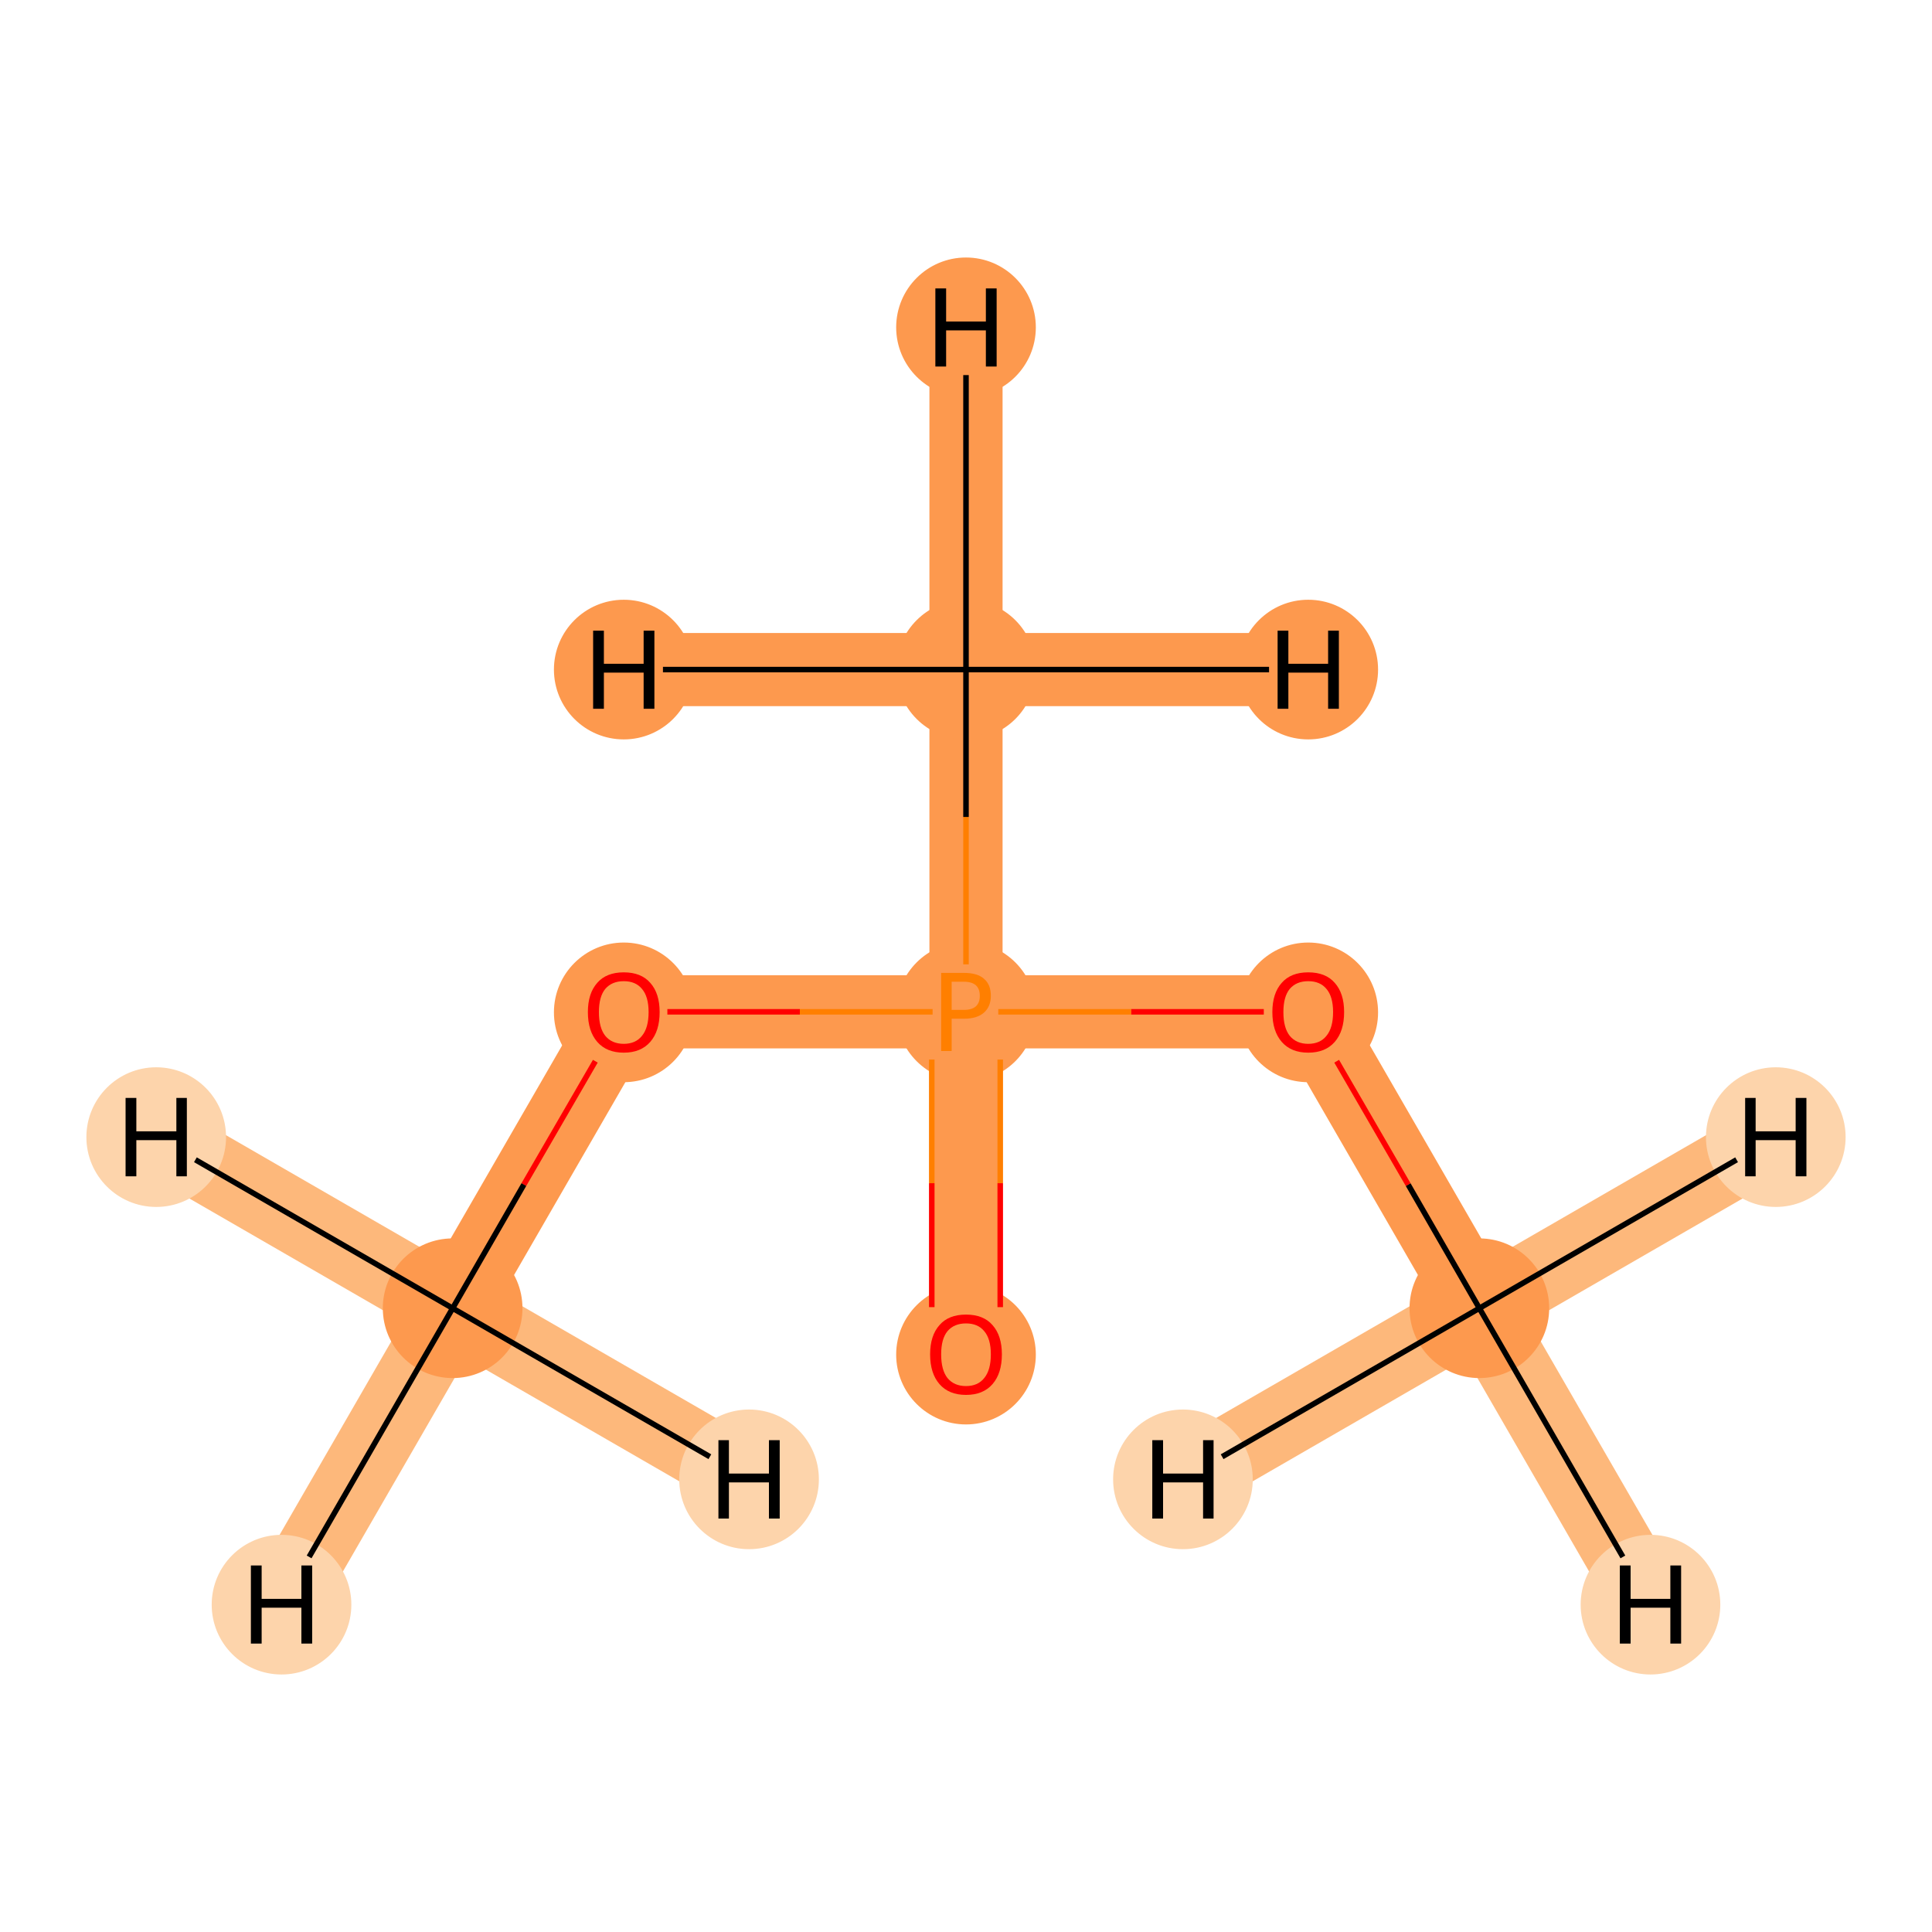 <?xml version='1.0' encoding='iso-8859-1'?>
<svg version='1.1' baseProfile='full'
              xmlns='http://www.w3.org/2000/svg'
                      xmlns:rdkit='http://www.rdkit.org/xml'
                      xmlns:xlink='http://www.w3.org/1999/xlink'
                  xml:space='preserve'
width='700px' height='700px' viewBox='0 0 700 700'>
<!-- END OF HEADER -->
<rect style='opacity:1.0;fill:#FFFFFF;stroke:none' width='700.0' height='700.0' x='0.0' y='0.0'> </rect>
<path d='M 536.0,474.0 L 474.0,366.6' style='fill:none;fill-rule:evenodd;stroke:#FD994E;stroke-width:26.5px;stroke-linecap:butt;stroke-linejoin:miter;stroke-opacity:1' />
<path d='M 536.0,474.0 L 598.0,581.4' style='fill:none;fill-rule:evenodd;stroke:#FDB87B;stroke-width:26.5px;stroke-linecap:butt;stroke-linejoin:miter;stroke-opacity:1' />
<path d='M 536.0,474.0 L 643.4,412.0' style='fill:none;fill-rule:evenodd;stroke:#FDB87B;stroke-width:26.5px;stroke-linecap:butt;stroke-linejoin:miter;stroke-opacity:1' />
<path d='M 536.0,474.0 L 428.6,536.0' style='fill:none;fill-rule:evenodd;stroke:#FDB87B;stroke-width:26.5px;stroke-linecap:butt;stroke-linejoin:miter;stroke-opacity:1' />
<path d='M 474.0,366.6 L 350.0,366.6' style='fill:none;fill-rule:evenodd;stroke:#FD994E;stroke-width:26.5px;stroke-linecap:butt;stroke-linejoin:miter;stroke-opacity:1' />
<path d='M 350.0,366.6 L 350.0,490.6' style='fill:none;fill-rule:evenodd;stroke:#FD994E;stroke-width:26.5px;stroke-linecap:butt;stroke-linejoin:miter;stroke-opacity:1' />
<path d='M 350.0,366.6 L 226.0,366.6' style='fill:none;fill-rule:evenodd;stroke:#FD994E;stroke-width:26.5px;stroke-linecap:butt;stroke-linejoin:miter;stroke-opacity:1' />
<path d='M 350.0,366.6 L 350.0,242.6' style='fill:none;fill-rule:evenodd;stroke:#FD994E;stroke-width:26.5px;stroke-linecap:butt;stroke-linejoin:miter;stroke-opacity:1' />
<path d='M 226.0,366.6 L 164.0,474.0' style='fill:none;fill-rule:evenodd;stroke:#FD994E;stroke-width:26.5px;stroke-linecap:butt;stroke-linejoin:miter;stroke-opacity:1' />
<path d='M 164.0,474.0 L 102.0,581.4' style='fill:none;fill-rule:evenodd;stroke:#FDB87B;stroke-width:26.5px;stroke-linecap:butt;stroke-linejoin:miter;stroke-opacity:1' />
<path d='M 164.0,474.0 L 56.6,412.0' style='fill:none;fill-rule:evenodd;stroke:#FDB87B;stroke-width:26.5px;stroke-linecap:butt;stroke-linejoin:miter;stroke-opacity:1' />
<path d='M 164.0,474.0 L 271.4,536.0' style='fill:none;fill-rule:evenodd;stroke:#FDB87B;stroke-width:26.5px;stroke-linecap:butt;stroke-linejoin:miter;stroke-opacity:1' />
<path d='M 350.0,242.6 L 350.0,118.6' style='fill:none;fill-rule:evenodd;stroke:#FD994E;stroke-width:26.5px;stroke-linecap:butt;stroke-linejoin:miter;stroke-opacity:1' />
<path d='M 350.0,242.6 L 226.0,242.6' style='fill:none;fill-rule:evenodd;stroke:#FD994E;stroke-width:26.5px;stroke-linecap:butt;stroke-linejoin:miter;stroke-opacity:1' />
<path d='M 350.0,242.6 L 474.0,242.6' style='fill:none;fill-rule:evenodd;stroke:#FD994E;stroke-width:26.5px;stroke-linecap:butt;stroke-linejoin:miter;stroke-opacity:1' />
<ellipse cx='536.0' cy='474.0' rx='24.8' ry='24.8'  style='fill:#FD994E;fill-rule:evenodd;stroke:#FD994E;stroke-width:1.0px;stroke-linecap:butt;stroke-linejoin:miter;stroke-opacity:1' />
<ellipse cx='474.0' cy='366.8' rx='24.8' ry='24.8'  style='fill:#FD994E;fill-rule:evenodd;stroke:#FD994E;stroke-width:1.0px;stroke-linecap:butt;stroke-linejoin:miter;stroke-opacity:1' />
<ellipse cx='350.0' cy='366.6' rx='24.8' ry='24.8'  style='fill:#FD994E;fill-rule:evenodd;stroke:#FD994E;stroke-width:1.0px;stroke-linecap:butt;stroke-linejoin:miter;stroke-opacity:1' />
<ellipse cx='350.0' cy='490.8' rx='24.8' ry='24.8'  style='fill:#FD994E;fill-rule:evenodd;stroke:#FD994E;stroke-width:1.0px;stroke-linecap:butt;stroke-linejoin:miter;stroke-opacity:1' />
<ellipse cx='226.0' cy='366.8' rx='24.8' ry='24.8'  style='fill:#FD994E;fill-rule:evenodd;stroke:#FD994E;stroke-width:1.0px;stroke-linecap:butt;stroke-linejoin:miter;stroke-opacity:1' />
<ellipse cx='164.0' cy='474.0' rx='24.8' ry='24.8'  style='fill:#FD994E;fill-rule:evenodd;stroke:#FD994E;stroke-width:1.0px;stroke-linecap:butt;stroke-linejoin:miter;stroke-opacity:1' />
<ellipse cx='350.0' cy='242.6' rx='24.8' ry='24.8'  style='fill:#FD994E;fill-rule:evenodd;stroke:#FD994E;stroke-width:1.0px;stroke-linecap:butt;stroke-linejoin:miter;stroke-opacity:1' />
<ellipse cx='598.0' cy='581.4' rx='24.8' ry='24.8'  style='fill:#FDD4AB;fill-rule:evenodd;stroke:#FDD4AB;stroke-width:1.0px;stroke-linecap:butt;stroke-linejoin:miter;stroke-opacity:1' />
<ellipse cx='643.4' cy='412.0' rx='24.8' ry='24.8'  style='fill:#FDD4AB;fill-rule:evenodd;stroke:#FDD4AB;stroke-width:1.0px;stroke-linecap:butt;stroke-linejoin:miter;stroke-opacity:1' />
<ellipse cx='428.6' cy='536.0' rx='24.8' ry='24.8'  style='fill:#FDD4AB;fill-rule:evenodd;stroke:#FDD4AB;stroke-width:1.0px;stroke-linecap:butt;stroke-linejoin:miter;stroke-opacity:1' />
<ellipse cx='102.0' cy='581.4' rx='24.8' ry='24.8'  style='fill:#FDD4AB;fill-rule:evenodd;stroke:#FDD4AB;stroke-width:1.0px;stroke-linecap:butt;stroke-linejoin:miter;stroke-opacity:1' />
<ellipse cx='56.6' cy='412.0' rx='24.8' ry='24.8'  style='fill:#FDD4AB;fill-rule:evenodd;stroke:#FDD4AB;stroke-width:1.0px;stroke-linecap:butt;stroke-linejoin:miter;stroke-opacity:1' />
<ellipse cx='271.4' cy='536.0' rx='24.8' ry='24.8'  style='fill:#FDD4AB;fill-rule:evenodd;stroke:#FDD4AB;stroke-width:1.0px;stroke-linecap:butt;stroke-linejoin:miter;stroke-opacity:1' />
<ellipse cx='350.0' cy='118.6' rx='24.8' ry='24.8'  style='fill:#FD994E;fill-rule:evenodd;stroke:#FD994E;stroke-width:1.0px;stroke-linecap:butt;stroke-linejoin:miter;stroke-opacity:1' />
<ellipse cx='226.0' cy='242.6' rx='24.8' ry='24.8'  style='fill:#FD994E;fill-rule:evenodd;stroke:#FD994E;stroke-width:1.0px;stroke-linecap:butt;stroke-linejoin:miter;stroke-opacity:1' />
<ellipse cx='474.0' cy='242.6' rx='24.8' ry='24.8'  style='fill:#FD994E;fill-rule:evenodd;stroke:#FD994E;stroke-width:1.0px;stroke-linecap:butt;stroke-linejoin:miter;stroke-opacity:1' />
<path class='bond-0 atom-0 atom-1' d='M 536.0,474.0 L 510.2,429.2' style='fill:none;fill-rule:evenodd;stroke:#000000;stroke-width:2.0px;stroke-linecap:butt;stroke-linejoin:miter;stroke-opacity:1' />
<path class='bond-0 atom-0 atom-1' d='M 510.2,429.2 L 484.3,384.5' style='fill:none;fill-rule:evenodd;stroke:#FF0000;stroke-width:2.0px;stroke-linecap:butt;stroke-linejoin:miter;stroke-opacity:1' />
<path class='bond-6 atom-0 atom-7' d='M 536.0,474.0 L 588.0,564.1' style='fill:none;fill-rule:evenodd;stroke:#000000;stroke-width:2.0px;stroke-linecap:butt;stroke-linejoin:miter;stroke-opacity:1' />
<path class='bond-7 atom-0 atom-8' d='M 536.0,474.0 L 629.2,420.2' style='fill:none;fill-rule:evenodd;stroke:#000000;stroke-width:2.0px;stroke-linecap:butt;stroke-linejoin:miter;stroke-opacity:1' />
<path class='bond-8 atom-0 atom-9' d='M 536.0,474.0 L 442.8,527.8' style='fill:none;fill-rule:evenodd;stroke:#000000;stroke-width:2.0px;stroke-linecap:butt;stroke-linejoin:miter;stroke-opacity:1' />
<path class='bond-1 atom-1 atom-2' d='M 457.9,366.6 L 409.8,366.6' style='fill:none;fill-rule:evenodd;stroke:#FF0000;stroke-width:2.0px;stroke-linecap:butt;stroke-linejoin:miter;stroke-opacity:1' />
<path class='bond-1 atom-1 atom-2' d='M 409.8,366.6 L 361.7,366.6' style='fill:none;fill-rule:evenodd;stroke:#FF7F00;stroke-width:2.0px;stroke-linecap:butt;stroke-linejoin:miter;stroke-opacity:1' />
<path class='bond-2 atom-2 atom-3' d='M 337.6,383.9 L 337.6,428.7' style='fill:none;fill-rule:evenodd;stroke:#FF7F00;stroke-width:2.0px;stroke-linecap:butt;stroke-linejoin:miter;stroke-opacity:1' />
<path class='bond-2 atom-2 atom-3' d='M 337.6,428.7 L 337.6,473.6' style='fill:none;fill-rule:evenodd;stroke:#FF0000;stroke-width:2.0px;stroke-linecap:butt;stroke-linejoin:miter;stroke-opacity:1' />
<path class='bond-2 atom-2 atom-3' d='M 362.4,383.9 L 362.4,428.7' style='fill:none;fill-rule:evenodd;stroke:#FF7F00;stroke-width:2.0px;stroke-linecap:butt;stroke-linejoin:miter;stroke-opacity:1' />
<path class='bond-2 atom-2 atom-3' d='M 362.4,428.7 L 362.4,473.6' style='fill:none;fill-rule:evenodd;stroke:#FF0000;stroke-width:2.0px;stroke-linecap:butt;stroke-linejoin:miter;stroke-opacity:1' />
<path class='bond-3 atom-2 atom-4' d='M 337.9,366.6 L 289.8,366.6' style='fill:none;fill-rule:evenodd;stroke:#FF7F00;stroke-width:2.0px;stroke-linecap:butt;stroke-linejoin:miter;stroke-opacity:1' />
<path class='bond-3 atom-2 atom-4' d='M 289.8,366.6 L 241.8,366.6' style='fill:none;fill-rule:evenodd;stroke:#FF0000;stroke-width:2.0px;stroke-linecap:butt;stroke-linejoin:miter;stroke-opacity:1' />
<path class='bond-5 atom-2 atom-6' d='M 350.0,349.4 L 350.0,296.0' style='fill:none;fill-rule:evenodd;stroke:#FF7F00;stroke-width:2.0px;stroke-linecap:butt;stroke-linejoin:miter;stroke-opacity:1' />
<path class='bond-5 atom-2 atom-6' d='M 350.0,296.0 L 350.0,242.6' style='fill:none;fill-rule:evenodd;stroke:#000000;stroke-width:2.0px;stroke-linecap:butt;stroke-linejoin:miter;stroke-opacity:1' />
<path class='bond-4 atom-4 atom-5' d='M 215.7,384.5 L 189.8,429.2' style='fill:none;fill-rule:evenodd;stroke:#FF0000;stroke-width:2.0px;stroke-linecap:butt;stroke-linejoin:miter;stroke-opacity:1' />
<path class='bond-4 atom-4 atom-5' d='M 189.8,429.2 L 164.0,474.0' style='fill:none;fill-rule:evenodd;stroke:#000000;stroke-width:2.0px;stroke-linecap:butt;stroke-linejoin:miter;stroke-opacity:1' />
<path class='bond-9 atom-5 atom-10' d='M 164.0,474.0 L 112.0,564.1' style='fill:none;fill-rule:evenodd;stroke:#000000;stroke-width:2.0px;stroke-linecap:butt;stroke-linejoin:miter;stroke-opacity:1' />
<path class='bond-10 atom-5 atom-11' d='M 164.0,474.0 L 70.8,420.2' style='fill:none;fill-rule:evenodd;stroke:#000000;stroke-width:2.0px;stroke-linecap:butt;stroke-linejoin:miter;stroke-opacity:1' />
<path class='bond-11 atom-5 atom-12' d='M 164.0,474.0 L 257.2,527.8' style='fill:none;fill-rule:evenodd;stroke:#000000;stroke-width:2.0px;stroke-linecap:butt;stroke-linejoin:miter;stroke-opacity:1' />
<path class='bond-12 atom-6 atom-13' d='M 350.0,242.6 L 350.0,135.9' style='fill:none;fill-rule:evenodd;stroke:#000000;stroke-width:2.0px;stroke-linecap:butt;stroke-linejoin:miter;stroke-opacity:1' />
<path class='bond-13 atom-6 atom-14' d='M 350.0,242.6 L 240.2,242.6' style='fill:none;fill-rule:evenodd;stroke:#000000;stroke-width:2.0px;stroke-linecap:butt;stroke-linejoin:miter;stroke-opacity:1' />
<path class='bond-14 atom-6 atom-15' d='M 350.0,242.6 L 459.8,242.6' style='fill:none;fill-rule:evenodd;stroke:#000000;stroke-width:2.0px;stroke-linecap:butt;stroke-linejoin:miter;stroke-opacity:1' />
<path  class='atom-1' d='M 461.0 366.7
Q 461.0 359.9, 464.4 356.1
Q 467.7 352.3, 474.0 352.3
Q 480.3 352.3, 483.6 356.1
Q 487.0 359.9, 487.0 366.7
Q 487.0 373.6, 483.6 377.5
Q 480.2 381.4, 474.0 381.4
Q 467.8 381.4, 464.4 377.5
Q 461.0 373.6, 461.0 366.7
M 474.0 378.2
Q 478.3 378.2, 480.6 375.3
Q 483.0 372.4, 483.0 366.7
Q 483.0 361.1, 480.6 358.3
Q 478.3 355.5, 474.0 355.5
Q 469.7 355.5, 467.3 358.3
Q 465.0 361.1, 465.0 366.7
Q 465.0 372.4, 467.3 375.3
Q 469.7 378.2, 474.0 378.2
' fill='#FF0000'/>
<path  class='atom-2' d='M 349.3 352.5
Q 354.2 352.5, 356.6 354.7
Q 359.0 356.8, 359.0 360.8
Q 359.0 364.7, 356.5 366.9
Q 354.0 369.1, 349.3 369.1
L 344.8 369.1
L 344.8 380.8
L 341.0 380.8
L 341.0 352.5
L 349.3 352.5
M 349.3 365.9
Q 352.1 365.9, 353.6 364.6
Q 355.0 363.3, 355.0 360.8
Q 355.0 358.3, 353.6 357.0
Q 352.1 355.7, 349.3 355.7
L 344.8 355.7
L 344.8 365.9
L 349.3 365.9
' fill='#FF7F00'/>
<path  class='atom-3' d='M 337.0 490.7
Q 337.0 483.9, 340.4 480.1
Q 343.7 476.3, 350.0 476.3
Q 356.3 476.3, 359.6 480.1
Q 363.0 483.9, 363.0 490.7
Q 363.0 497.6, 359.6 501.5
Q 356.2 505.4, 350.0 505.4
Q 343.8 505.4, 340.4 501.5
Q 337.0 497.6, 337.0 490.7
M 350.0 502.2
Q 354.3 502.2, 356.6 499.3
Q 359.0 496.4, 359.0 490.7
Q 359.0 485.1, 356.6 482.3
Q 354.3 479.5, 350.0 479.5
Q 345.7 479.5, 343.3 482.3
Q 341.0 485.1, 341.0 490.7
Q 341.0 496.4, 343.3 499.3
Q 345.7 502.2, 350.0 502.2
' fill='#FF0000'/>
<path  class='atom-4' d='M 213.0 366.7
Q 213.0 359.9, 216.4 356.1
Q 219.7 352.3, 226.0 352.3
Q 232.3 352.3, 235.6 356.1
Q 239.0 359.9, 239.0 366.7
Q 239.0 373.6, 235.6 377.5
Q 232.2 381.4, 226.0 381.4
Q 219.8 381.4, 216.4 377.5
Q 213.0 373.6, 213.0 366.7
M 226.0 378.2
Q 230.3 378.2, 232.6 375.3
Q 235.0 372.4, 235.0 366.7
Q 235.0 361.1, 232.6 358.3
Q 230.3 355.5, 226.0 355.5
Q 221.7 355.5, 219.3 358.3
Q 217.0 361.1, 217.0 366.7
Q 217.0 372.4, 219.3 375.3
Q 221.7 378.2, 226.0 378.2
' fill='#FF0000'/>
<path  class='atom-7' d='M 586.9 567.2
L 590.8 567.2
L 590.8 579.3
L 605.2 579.3
L 605.2 567.2
L 609.1 567.2
L 609.1 595.5
L 605.2 595.5
L 605.2 582.5
L 590.8 582.5
L 590.8 595.5
L 586.9 595.5
L 586.9 567.2
' fill='#000000'/>
<path  class='atom-8' d='M 632.3 397.8
L 636.1 397.8
L 636.1 409.9
L 650.6 409.9
L 650.6 397.8
L 654.5 397.8
L 654.5 426.2
L 650.6 426.2
L 650.6 413.1
L 636.1 413.1
L 636.1 426.2
L 632.3 426.2
L 632.3 397.8
' fill='#000000'/>
<path  class='atom-9' d='M 417.5 521.8
L 421.4 521.8
L 421.4 533.9
L 435.9 533.9
L 435.9 521.8
L 439.7 521.8
L 439.7 550.2
L 435.9 550.2
L 435.9 537.1
L 421.4 537.1
L 421.4 550.2
L 417.5 550.2
L 417.5 521.8
' fill='#000000'/>
<path  class='atom-10' d='M 90.9 567.2
L 94.8 567.2
L 94.8 579.3
L 109.2 579.3
L 109.2 567.2
L 113.1 567.2
L 113.1 595.5
L 109.2 595.5
L 109.2 582.5
L 94.8 582.5
L 94.8 595.5
L 90.9 595.5
L 90.9 567.2
' fill='#000000'/>
<path  class='atom-11' d='M 45.5 397.8
L 49.4 397.8
L 49.4 409.9
L 63.9 409.9
L 63.9 397.8
L 67.7 397.8
L 67.7 426.2
L 63.9 426.2
L 63.9 413.1
L 49.4 413.1
L 49.4 426.2
L 45.5 426.2
L 45.5 397.8
' fill='#000000'/>
<path  class='atom-12' d='M 260.3 521.8
L 264.1 521.8
L 264.1 533.9
L 278.6 533.9
L 278.6 521.8
L 282.5 521.8
L 282.5 550.2
L 278.6 550.2
L 278.6 537.1
L 264.1 537.1
L 264.1 550.2
L 260.3 550.2
L 260.3 521.8
' fill='#000000'/>
<path  class='atom-13' d='M 338.9 104.5
L 342.8 104.5
L 342.8 116.5
L 357.2 116.5
L 357.2 104.5
L 361.1 104.5
L 361.1 132.8
L 357.2 132.8
L 357.2 119.7
L 342.8 119.7
L 342.8 132.8
L 338.9 132.8
L 338.9 104.5
' fill='#000000'/>
<path  class='atom-14' d='M 214.9 228.5
L 218.8 228.5
L 218.8 240.5
L 233.2 240.5
L 233.2 228.5
L 237.1 228.5
L 237.1 256.8
L 233.2 256.8
L 233.2 243.7
L 218.8 243.7
L 218.8 256.8
L 214.9 256.8
L 214.9 228.5
' fill='#000000'/>
<path  class='atom-15' d='M 462.9 228.5
L 466.8 228.5
L 466.8 240.5
L 481.2 240.5
L 481.2 228.5
L 485.1 228.5
L 485.1 256.8
L 481.2 256.8
L 481.2 243.7
L 466.8 243.7
L 466.8 256.8
L 462.9 256.8
L 462.9 228.5
' fill='#000000'/>
</svg>
